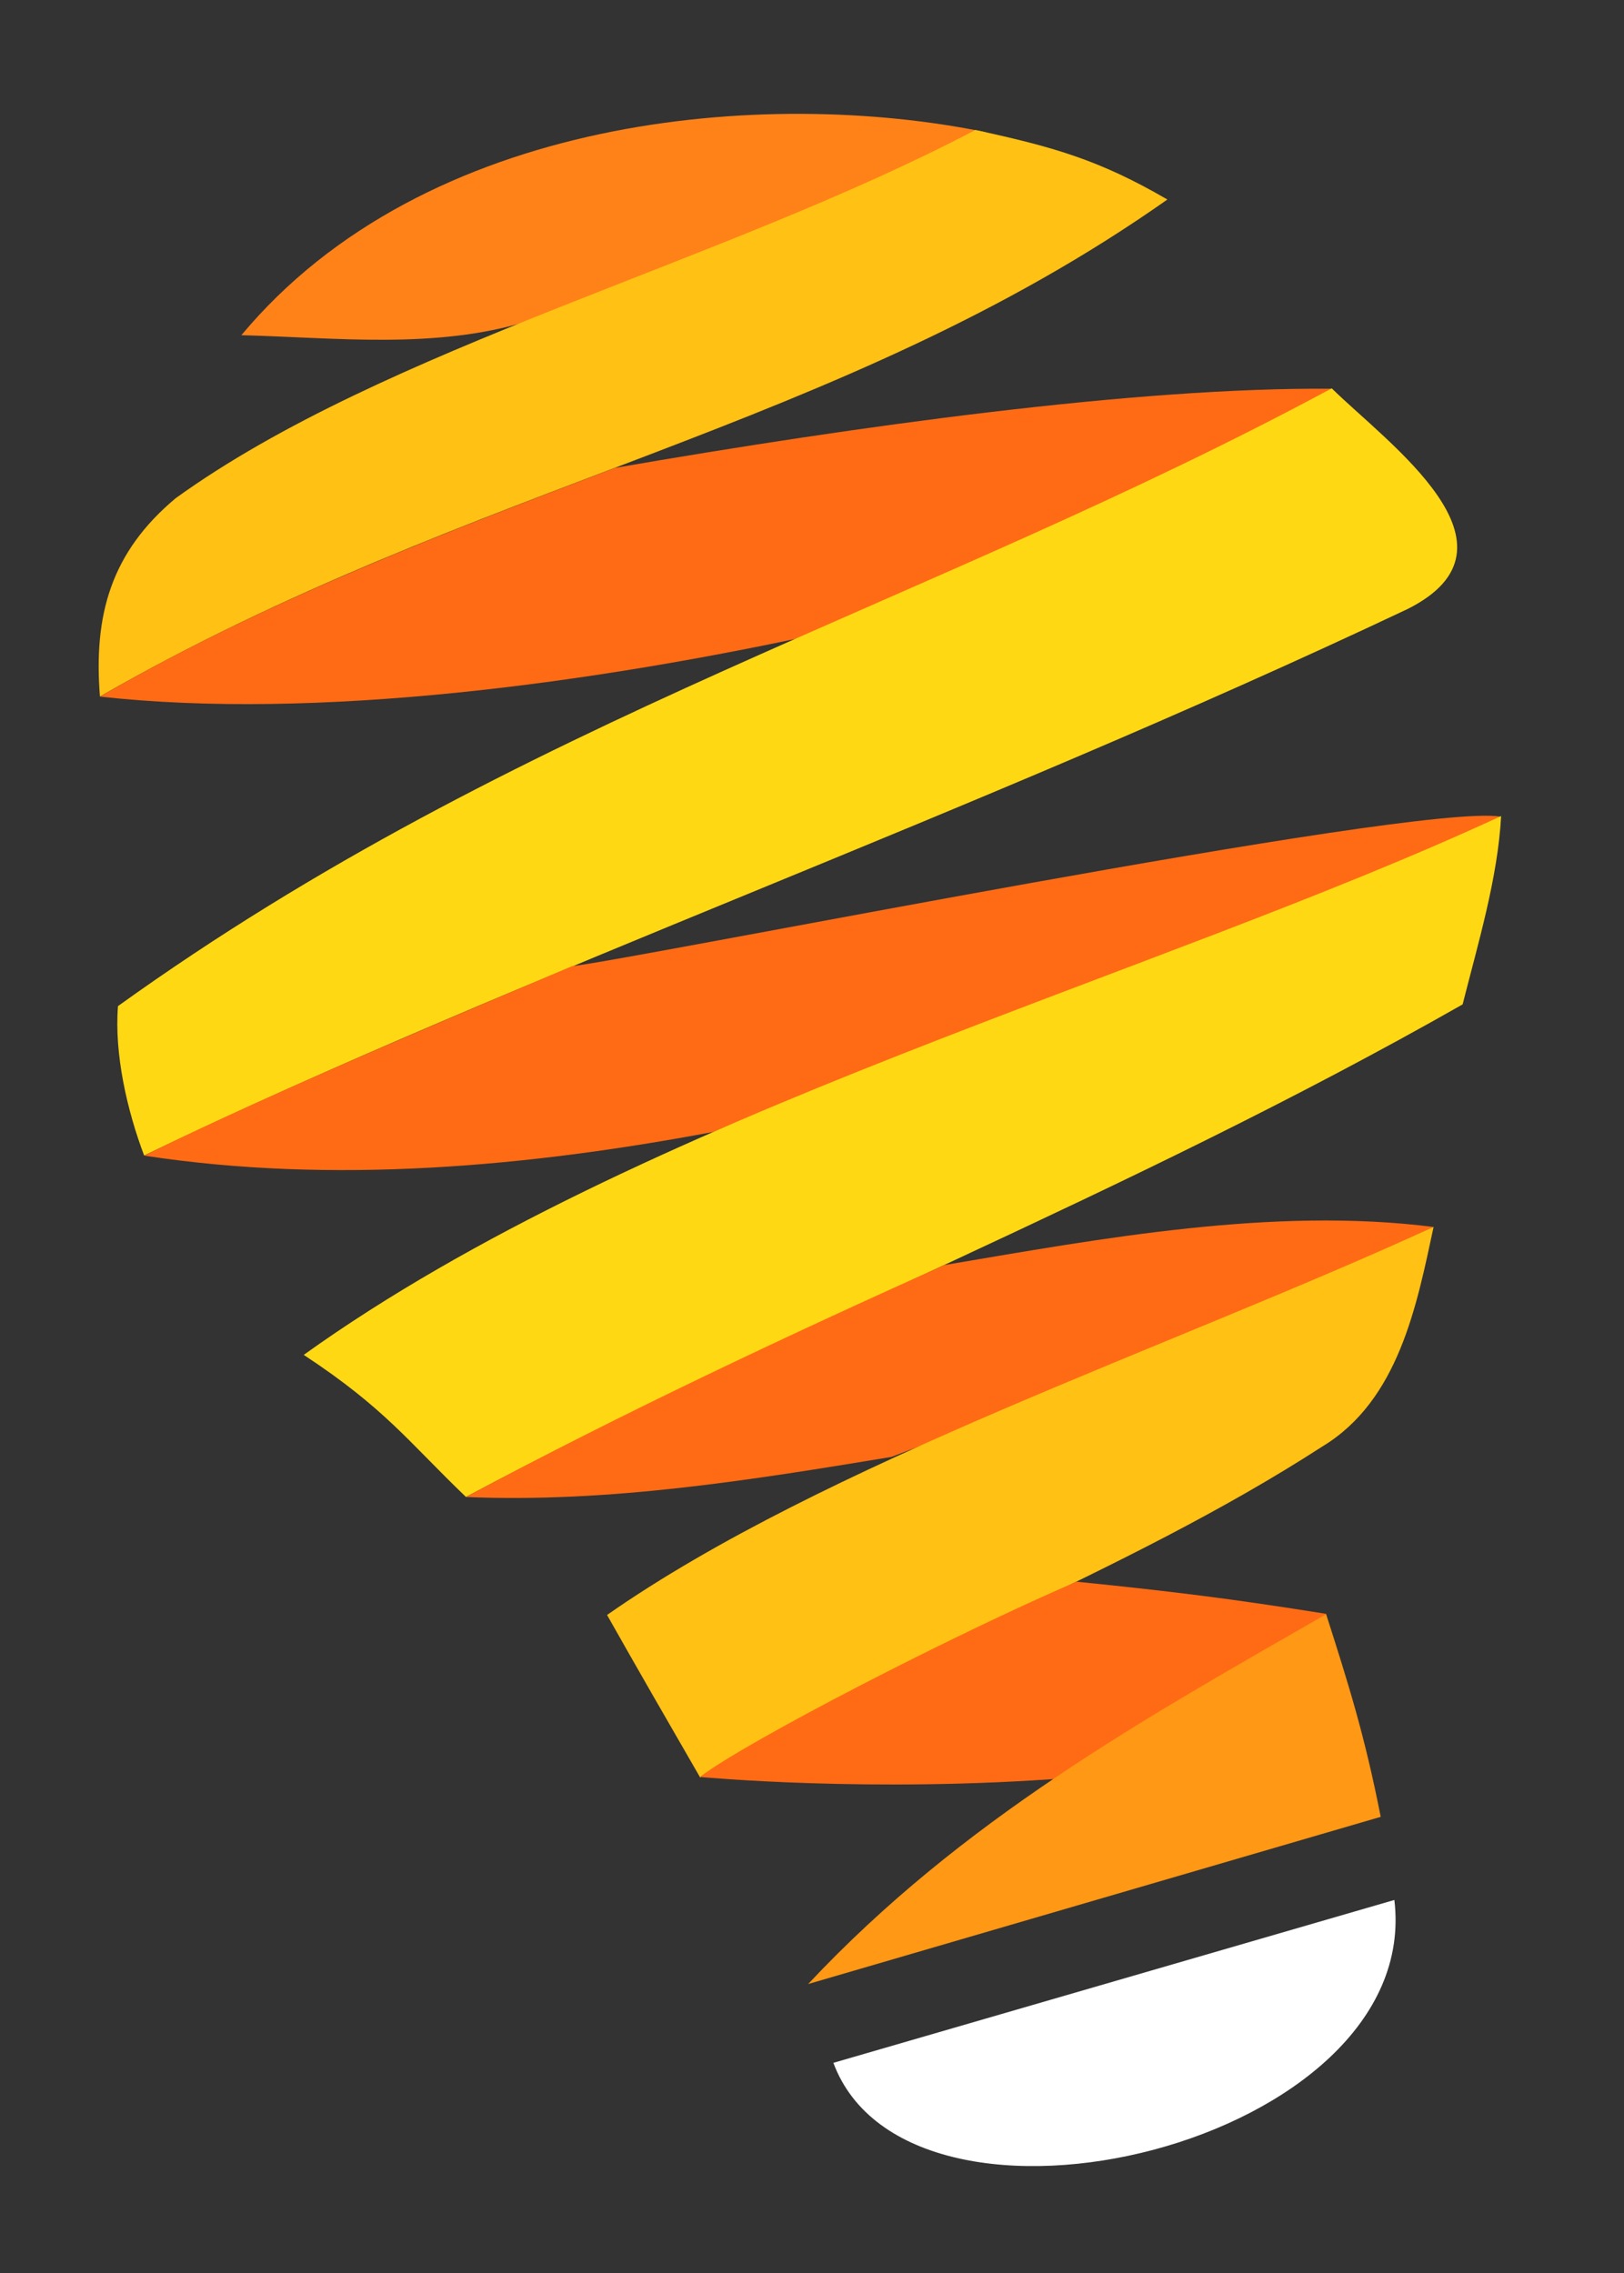 <?xml version="1.0" encoding="UTF-8" standalone="no"?>
<!-- Created with Inkscape (http://www.inkscape.org/) -->
<svg id="svg2" xmlns:rdf="http://www.w3.org/1999/02/22-rdf-syntax-ns#" xmlns="http://www.w3.org/2000/svg" height="40.741" viewBox="0 0 29.108 40.741" width="29.108" version="1.1" xmlns:cc="http://creativecommons.org/ns#" xmlns:dc="http://purl.org/dc/elements/1.1/">
 <rect x="0" y="0" width="29.108" height="40.741" fill="#333333" stroke="none"/>
 <g id="g26" transform="translate(450.96 -564.75)">
  <g id="g28" transform="translate(-860.54,-413.03)">
   <g id="g112" transform="translate(0,720)">
    <g id="g114" transform="matrix(.245 0 0 .245 611.92 225.68)">
     <path id="path116" fill="#ff8218" d="m-753.77 140.69c-10.949 5.313-28.024 11.571-33.491 13.825-6.78 2.084-14.03 1.203-20.958 1.027 13.439-16.124 38.355-18.156 54.449-14.852z"/>
     <path id="path118" fill="#ffc114" d="m-754.52 140.53c-18.637 9.79-43.173 15.882-58.498 26.932-4.76 3.974-6.02 8.576-5.549 14.513 27.318-15.701 54.098-19.457 78.092-36.358-5.039-2.936-8.427-3.865-14.045-5.088z"/>
     <path id="path122" fill="#ff6b14" d="m-728.5 159.46 0.046-0.022c-11.418 7.309-24.333 11.624-36.338 17.7-17.966 3.968-38.061 6.587-53.774 4.843 12.51-7.244 25.919-12.246 37.677-16.732 17.795-3.072 38.155-5.904 52.389-5.789z"/>
     <path id="path124" fill="#ffd814" d="m-728.45 159.43c4.051 3.992 14.735 11.535 5.548 16.144-32.316 15.276-64.744 26.641-92.431 39.978-1.233-3.258-2.195-7.413-1.913-10.929 29.314-21.065 59.199-29.273 88.796-45.193z"/>
     <path id="path126" fill="#ff6b14" d="m-784.02 201.7c4.786-0.538 61.599-11.956 67.917-10.94-18.756 8.806-38.505 15.053-57.584 23.066-13.59 2.554-27.849 3.848-41.644 1.735 9.6-4.778 26.007-11.593 31.312-13.861z"/>
     <path id="path128" fill="#ffd814" d="m-716.06 190.72c-0.235 4.521-1.706 9.383-2.815 13.778-24.767 14.084-49.871 23.721-72.914 36.033-4.168-3.992-5.884-6.458-11.869-10.393 24.635-17.655 62.135-27.61 87.598-39.418z"/>
     <path id="path130" fill="#ff6b14" d="m-756.81 223.57c11.477-1.937 24.073-4.285 35.814-2.788-12.886 6.37-26.241 11.712-39.655 16.819-10.303 1.702-20.664 3.374-31.143 2.935 11.33-6.103 24.011-12.036 34.984-16.966z"/>
     <path id="path132" fill="#ffc114" d="m-721 220.78c-1.228 5.725-2.554 12.68-8.131 16.056-14.685 9.506-31.964 15.498-45.526 24.216-2.33-4.03-4.812-8.343-6.81-11.887 15.892-11.11 41.266-19.574 60.466-28.384z"/>
     <path id="path134" fill="#ff6b14" d="m-747.12 246.73c7.093 0.722 11.218 1.231 18.272 2.354l-0.015 0.024c-5.841 4.696-12.211 8.571-18.786 11.976-14.448 1.127-27.029-0.069-27.029-0.069 3.484-2.638 18.508-10.387 27.557-14.285z"/>
     <path id="path136" fill="#ff9814" d="m-728.86 249.11c1.622 5.078 2.814 8.819 3.992 14.823l-41.888 12.232c11.286-12.038 24.597-19.413 37.896-27.055z"/>
     <path id="path138" fill="#ffffff" d="m-764.91 281.93 41.041-11.915c2.166 17.875-35.457 26.884-41.041 11.915z"/>
    </g>
   </g>
  </g>
 </g>
</svg>
